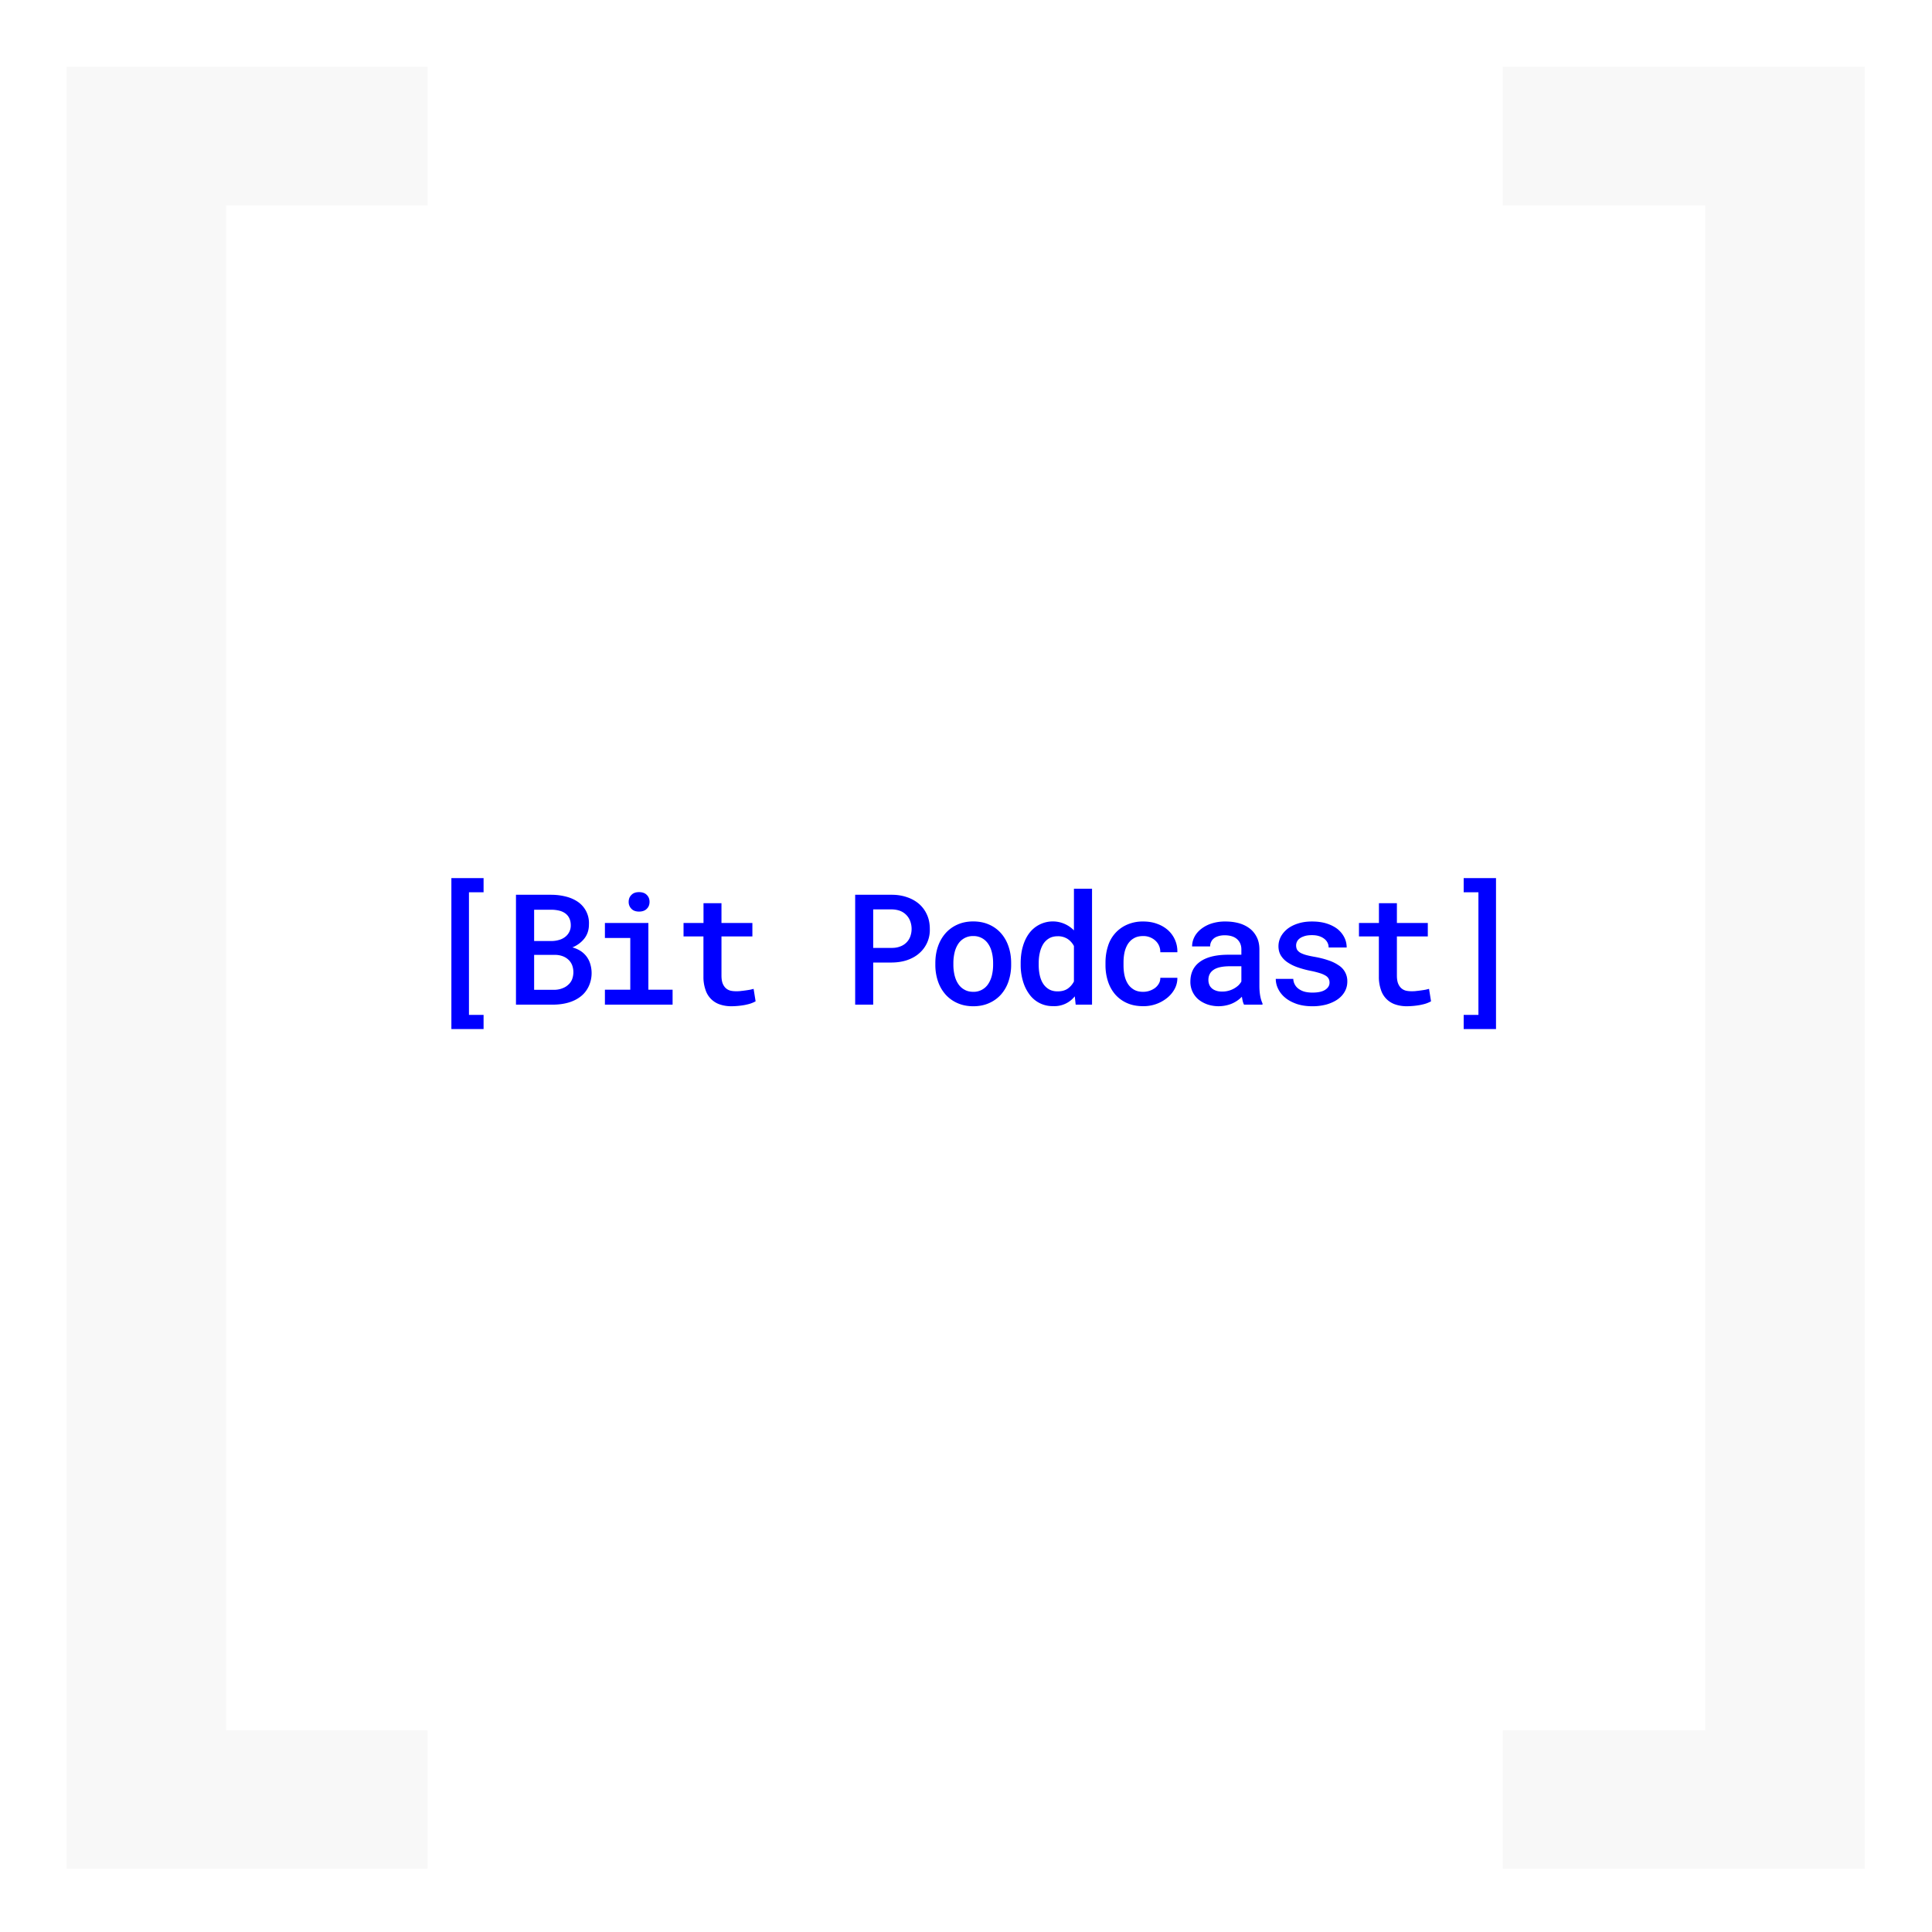 <svg xmlns="http://www.w3.org/2000/svg" viewBox="0 0 300 300" xmlns:xlink="http://www.w3.org/1999/xlink"><rect x="0" y="0" width="300" height="300" fill="#808080" stroke="none"/><defs><rect id="a" width="300" height="300"/></defs><g fill="none" fill-rule="evenodd"><mask id="b" fill="white"><use xlink:href="#a"/></mask><use fill="#FFFFFF" xlink:href="#a"/><g transform="translate(10 10)" mask="url(#b)"><polygon fill="#F8F8F8" points="56.396 21.898 25.103 21.898 25.103 258.656 56.396 258.656 56.396 280.18 .322 280.18 .322 .375 56.396 .375"/><polygon fill="#F8F8F8" points="223.349 .375 279.564 .375 279.564 280.18 223.349 280.18 223.349 258.656 254.784 258.656 254.784 21.898 223.349 21.898"/><path fill="#0000FF" d="M65.1 128.55h-2.28v19.04h2.27v2.2h-5v-23.44h5v2.2zM70.12 146v-17.06h5.45c.82 0 1.59.1 2.3.28.72.18 1.34.46 1.88.83a3.98 3.98 0 0 1 1.7 3.5c0 .85-.24 1.57-.7 2.17a4.49 4.49 0 0 1-1.87 1.39c.48.13.9.32 1.28.56a3.6 3.6 0 0 1 1.5 2.03 4.9 4.9 0 0 1-.25 3.47c-.3.62-.7 1.14-1.23 1.55-.53.42-1.15.73-1.88.95-.72.21-1.5.32-2.33.33h-5.85zm2.82-7.73v5.43h3.07c.45 0 .86-.07 1.22-.2.37-.13.69-.3.95-.54.27-.22.48-.5.63-.83a3.15 3.15 0 0 0 .03-2.26 2.32 2.32 0 0 0-.58-.85 2.6 2.6 0 0 0-.91-.55c-.36-.13-.76-.2-1.2-.2h-3.2zm0-2.15h2.7c.42 0 .81-.06 1.18-.17.36-.1.67-.26.94-.47a2.22 2.22 0 0 0 .87-1.8c0-.43-.08-.8-.23-1.1-.14-.3-.35-.55-.62-.75a2.7 2.7 0 0 0-.96-.43 5.5 5.5 0 0 0-1.2-.14h-2.68v4.86zm10.98-2.8h6.76v10.36h3.76V146H83.93v-2.32h3.94v-8.03h-3.94v-2.33zm3.7-3.28c0-.44.14-.8.43-1.08.28-.29.67-.43 1.18-.43.51 0 .92.14 1.2.43.29.28.43.64.43 1.08 0 .44-.14.8-.43 1.08-.28.29-.69.43-1.2.43-.5 0-.9-.14-1.18-.43a1.48 1.48 0 0 1-.43-1.08zm14.41.21v3.07h4.8v2.09h-4.8v6.08c0 .47.06.87.17 1.18.12.31.28.56.48.75.2.19.44.32.71.4.28.07.58.1.9.1.25 0 .5 0 .76-.04a20.32 20.32 0 0 0 1.44-.2l.53-.13.31 1.93c-.2.12-.45.23-.73.33-.29.1-.6.17-.93.24a12.11 12.11 0 0 1-2.12.2c-.64 0-1.22-.1-1.74-.27a3.49 3.49 0 0 1-2.25-2.25 6.05 6.05 0 0 1-.33-2.09v-6.23h-3.09v-2.09h3.1v-3.07h2.8zm23.56 9.21V146h-2.8v-17.06h5.7c.85 0 1.64.13 2.36.38.72.24 1.35.6 1.87 1.05.52.46.93 1.01 1.22 1.67.3.65.44 1.39.44 2.2a4.76 4.76 0 0 1-1.66 3.8c-.52.46-1.15.8-1.87 1.05-.72.24-1.5.36-2.36.37h-2.9zm0-2.27h2.9c.48 0 .9-.07 1.28-.22a2.58 2.58 0 0 0 1.57-1.53 3.48 3.48 0 0 0 0-2.4 2.72 2.72 0 0 0-1.57-1.6c-.38-.14-.8-.22-1.28-.23h-2.9v5.98zm9.65 2.35c0-.91.13-1.76.4-2.55.27-.8.66-1.47 1.16-2.05a5.32 5.32 0 0 1 1.85-1.36c.72-.33 1.55-.5 2.47-.5.93 0 1.76.17 2.49.5a5.3 5.3 0 0 1 1.85 1.36c.5.58.89 1.26 1.15 2.05.27.79.4 1.64.4 2.55v.25a8 8 0 0 1-.4 2.57 5.93 5.93 0 0 1-1.15 2.04 5.35 5.35 0 0 1-1.85 1.35c-.72.33-1.55.5-2.47.5-.93 0-1.76-.17-2.49-.5a5.34 5.34 0 0 1-1.85-1.35 6 6 0 0 1-1.16-2.04 7.9 7.9 0 0 1-.4-2.57v-.25zm2.8.25a7 7 0 0 0 .18 1.63c.12.5.3.95.56 1.34.25.39.58.7.97.91.39.23.85.34 1.4.34a2.69 2.69 0 0 0 2.32-1.25c.25-.39.44-.83.56-1.34a7 7 0 0 0 .18-1.63v-.25c0-.56-.06-1.1-.18-1.6-.12-.51-.3-.96-.56-1.34a2.7 2.7 0 0 0-2.35-1.25 2.7 2.7 0 0 0-2.35 1.25 4.2 4.2 0 0 0-.55 1.34 6.9 6.9 0 0 0-.18 1.6v.25zm10.45-.22c0-.96.11-1.84.35-2.64.23-.8.57-1.48 1-2.05a4.57 4.57 0 0 1 6.92-.41V128h2.81v18h-2.54l-.14-1.29a4.03 4.03 0 0 1-3.39 1.52 4.4 4.4 0 0 1-3.65-1.82 6.4 6.4 0 0 1-1-2.04 8.78 8.78 0 0 1-.36-2.56v-.24zm2.8.24c0 .57.05 1.1.16 1.6s.28.95.52 1.32c.24.38.55.67.92.89.37.21.81.32 1.33.32.64 0 1.16-.14 1.57-.42.4-.28.73-.65.97-1.12v-5.5a2.94 2.94 0 0 0-.98-1.1 2.72 2.72 0 0 0-1.54-.42c-.52 0-.97.11-1.34.33-.37.22-.68.52-.92.9-.23.39-.41.83-.52 1.34-.12.5-.17 1.05-.17 1.62v.24zm16.22 4.2a3.11 3.11 0 0 0 1.87-.62c.25-.2.44-.43.59-.7.14-.26.21-.55.2-.86h2.65c.01.6-.13 1.18-.41 1.71-.29.54-.67 1-1.16 1.4a5.81 5.81 0 0 1-3.71 1.3c-.98 0-1.83-.16-2.57-.5a5.2 5.2 0 0 1-1.84-1.37 5.87 5.87 0 0 1-1.1-2.03 8.01 8.01 0 0 1-.37-2.46v-.42c0-.87.12-1.69.36-2.46a5.3 5.3 0 0 1 2.95-3.4 6.02 6.02 0 0 1 2.56-.51c.76 0 1.47.11 2.12.35.66.23 1.22.56 1.7.98a4.42 4.42 0 0 1 1.47 3.44h-2.65a2.33 2.33 0 0 0-.73-1.77 2.75 2.75 0 0 0-1.94-.74c-.58 0-1.07.12-1.46.36-.4.23-.7.55-.94.93-.23.39-.4.83-.5 1.32-.1.5-.14 1-.14 1.5v.42c0 .52.04 1.02.14 1.51.1.5.27.94.5 1.32.23.39.55.7.94.94.39.24.88.36 1.47.36zm15.66 1.99a2.59 2.59 0 0 1-.2-.55 9.1 9.1 0 0 1-.13-.68 4.72 4.72 0 0 1-2.46 1.35 5.45 5.45 0 0 1-2.94-.17c-.54-.2-1-.46-1.4-.8a3.55 3.55 0 0 1-1.2-2.7c0-1.36.5-2.4 1.51-3.12 1.01-.72 2.47-1.08 4.36-1.08h2.05v-.83c0-.67-.23-1.2-.68-1.6-.46-.4-1.1-.59-1.92-.59-.38 0-.7.05-.99.14-.28.09-.51.2-.7.36-.19.16-.33.34-.42.56-.1.2-.14.43-.14.67h-2.8c0-.49.11-.97.34-1.43.23-.47.57-.88 1.01-1.24a5.2 5.2 0 0 1 1.64-.88 6.86 6.86 0 0 1 2.2-.32c.76 0 1.45.09 2.1.27.63.18 1.19.46 1.66.82.47.36.83.82 1.1 1.36.27.54.4 1.18.4 1.9v5.65c0 .56.04 1.06.12 1.52.08.46.2.85.36 1.2v.19h-2.87zm-3.38-2.03a3.7 3.7 0 0 0 2.53-.98c.18-.19.33-.38.44-.58v-2.37h-1.78c-1.14 0-1.99.18-2.53.55-.54.36-.81.89-.81 1.57 0 .25.04.5.13.72.08.22.21.41.39.57.17.16.4.29.67.38.27.1.59.14.96.14zm16.66-1.4c0-.21-.04-.4-.13-.58a1.25 1.25 0 0 0-.46-.48 3.92 3.92 0 0 0-.91-.4 13.1 13.1 0 0 0-1.49-.37 15 15 0 0 1-2.03-.56 6.6 6.6 0 0 1-1.56-.79c-.43-.3-.76-.66-1-1.06-.23-.4-.35-.87-.35-1.4 0-.52.12-1 .36-1.47.25-.47.6-.87 1.04-1.23.45-.35 1-.63 1.64-.83.65-.21 1.37-.31 2.16-.31.85 0 1.6.1 2.27.31.67.21 1.23.5 1.7.86.45.37.8.8 1.05 1.29s.37 1.02.37 1.58h-2.8c0-.25-.05-.5-.16-.72-.11-.23-.27-.44-.5-.62a2.47 2.47 0 0 0-.8-.42c-.33-.11-.7-.16-1.13-.16-.42 0-.78.04-1.1.13-.3.1-.56.2-.76.35a1.35 1.35 0 0 0-.6 1.12c0 .21.04.4.11.58.08.17.22.32.42.47.2.14.48.26.84.38.36.11.83.22 1.4.32.8.14 1.51.31 2.15.53.63.2 1.18.46 1.63.77a2.88 2.88 0 0 1 1.4 2.55c0 .57-.13 1.08-.39 1.55s-.62.87-1.1 1.21c-.48.34-1.05.6-1.72.8a8.3 8.3 0 0 1-2.24.28c-.92 0-1.74-.13-2.44-.37-.7-.25-1.3-.57-1.77-.97a4.1 4.1 0 0 1-1.08-1.36 3.51 3.51 0 0 1-.37-1.55h2.72a2 2 0 0 0 1 1.66c.27.17.59.3.93.37.34.07.7.1 1.04.1.87 0 1.53-.14 1.98-.43.46-.3.68-.67.68-1.13zm10.46-12.32v3.07h4.8v2.09h-4.8v6.08c0 .47.06.87.17 1.18.12.31.28.56.48.75.2.19.44.32.71.4.28.07.58.1.9.1.25 0 .5 0 .76-.04a20.32 20.32 0 0 0 1.44-.2l.53-.13.31 1.93c-.2.12-.45.23-.73.33-.29.1-.6.17-.93.24a12.11 12.11 0 0 1-2.12.2c-.64 0-1.22-.1-1.74-.27a3.49 3.49 0 0 1-2.25-2.25 6.05 6.05 0 0 1-.33-2.09v-6.23h-3.09v-2.09h3.1v-3.07h2.8zm10.37-3.9h5.02v23.44h-5.02v-2.2h2.29v-19.04h-2.29v-2.2z"/></g></g></svg>